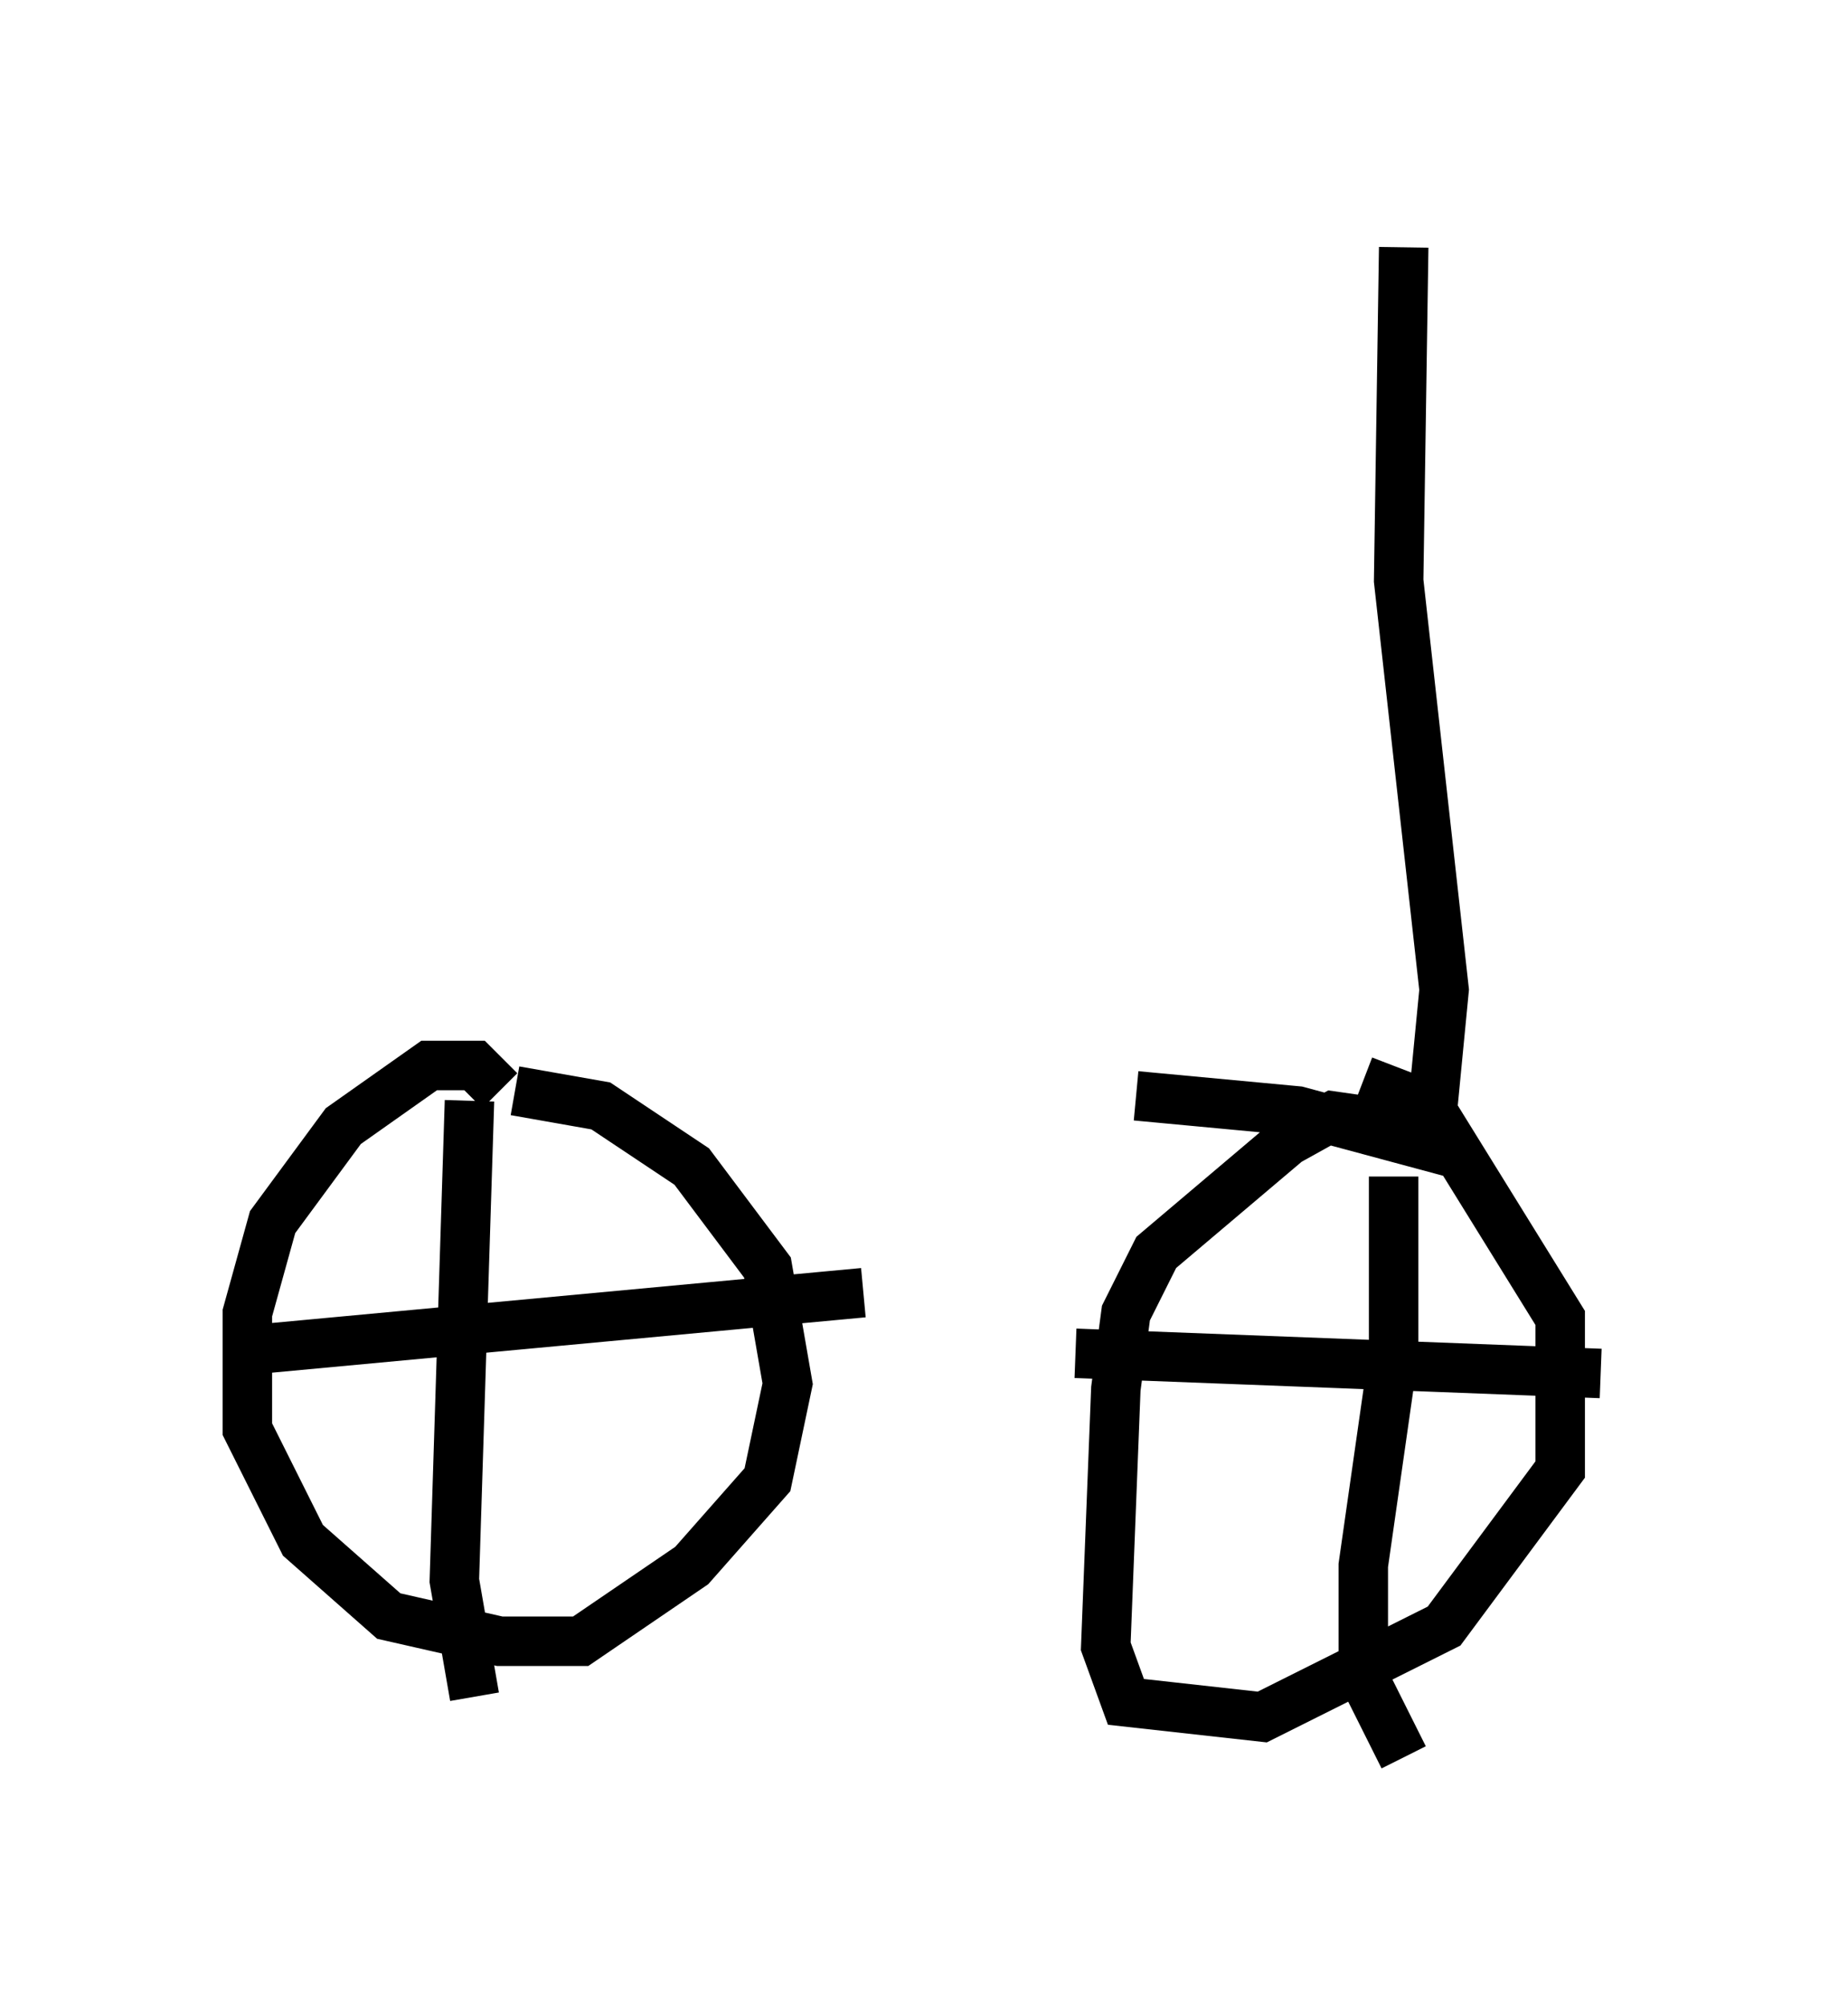 <?xml version="1.0" encoding="utf-8" ?>
<svg baseProfile="full" height="40.523" version="1.1" width="37.359" xmlns="http://www.w3.org/2000/svg" xmlns:ev="http://www.w3.org/2001/xml-events" xmlns:xlink="http://www.w3.org/1999/xlink"><defs /><rect fill="white" height="40.523" width="37.359" x="0" y="0" /><path d="M7.042, 22.252 m15.925, -0.102 l3.267, 0.306 2.654, 0.715 l0.306, -3.165 -0.919, -8.269 l0.102, -6.738 m-18.273, 17.048 l-0.51, -0.51 -0.919, 0.0 l-1.735, 1.225 -1.429, 1.94 l-0.51, 1.838 0.0, 2.348 l1.123, 2.246 1.735, 1.531 l2.246, 0.51 1.633, 0.0 l2.246, -1.531 1.531, -1.735 l0.408, -1.94 -0.408, -2.348 l-1.531, -2.042 -1.838, -1.225 l-1.735, -0.306 m17.252, 0.613 l-0.715, -0.102 -0.919, 0.51 l-2.654, 2.246 -0.613, 1.225 l-0.204, 1.531 -0.204, 5.206 l0.408, 1.123 2.756, 0.306 l3.675, -1.838 2.348, -3.165 l0.0, -3.063 -2.654, -4.288 l-1.327, -0.51 m-18.069, 0.408 l-0.306, 9.698 0.408, 2.348 m-4.185, -7.044 l12.046, -1.123 m10.719, -2.348 l0.0, 3.573 -0.613, 4.288 l0.0, 2.246 0.817, 1.633 m-6.635, -8.167 l10.617, 0.408 " fill="none" stroke="black" stroke-width="1" /></svg>